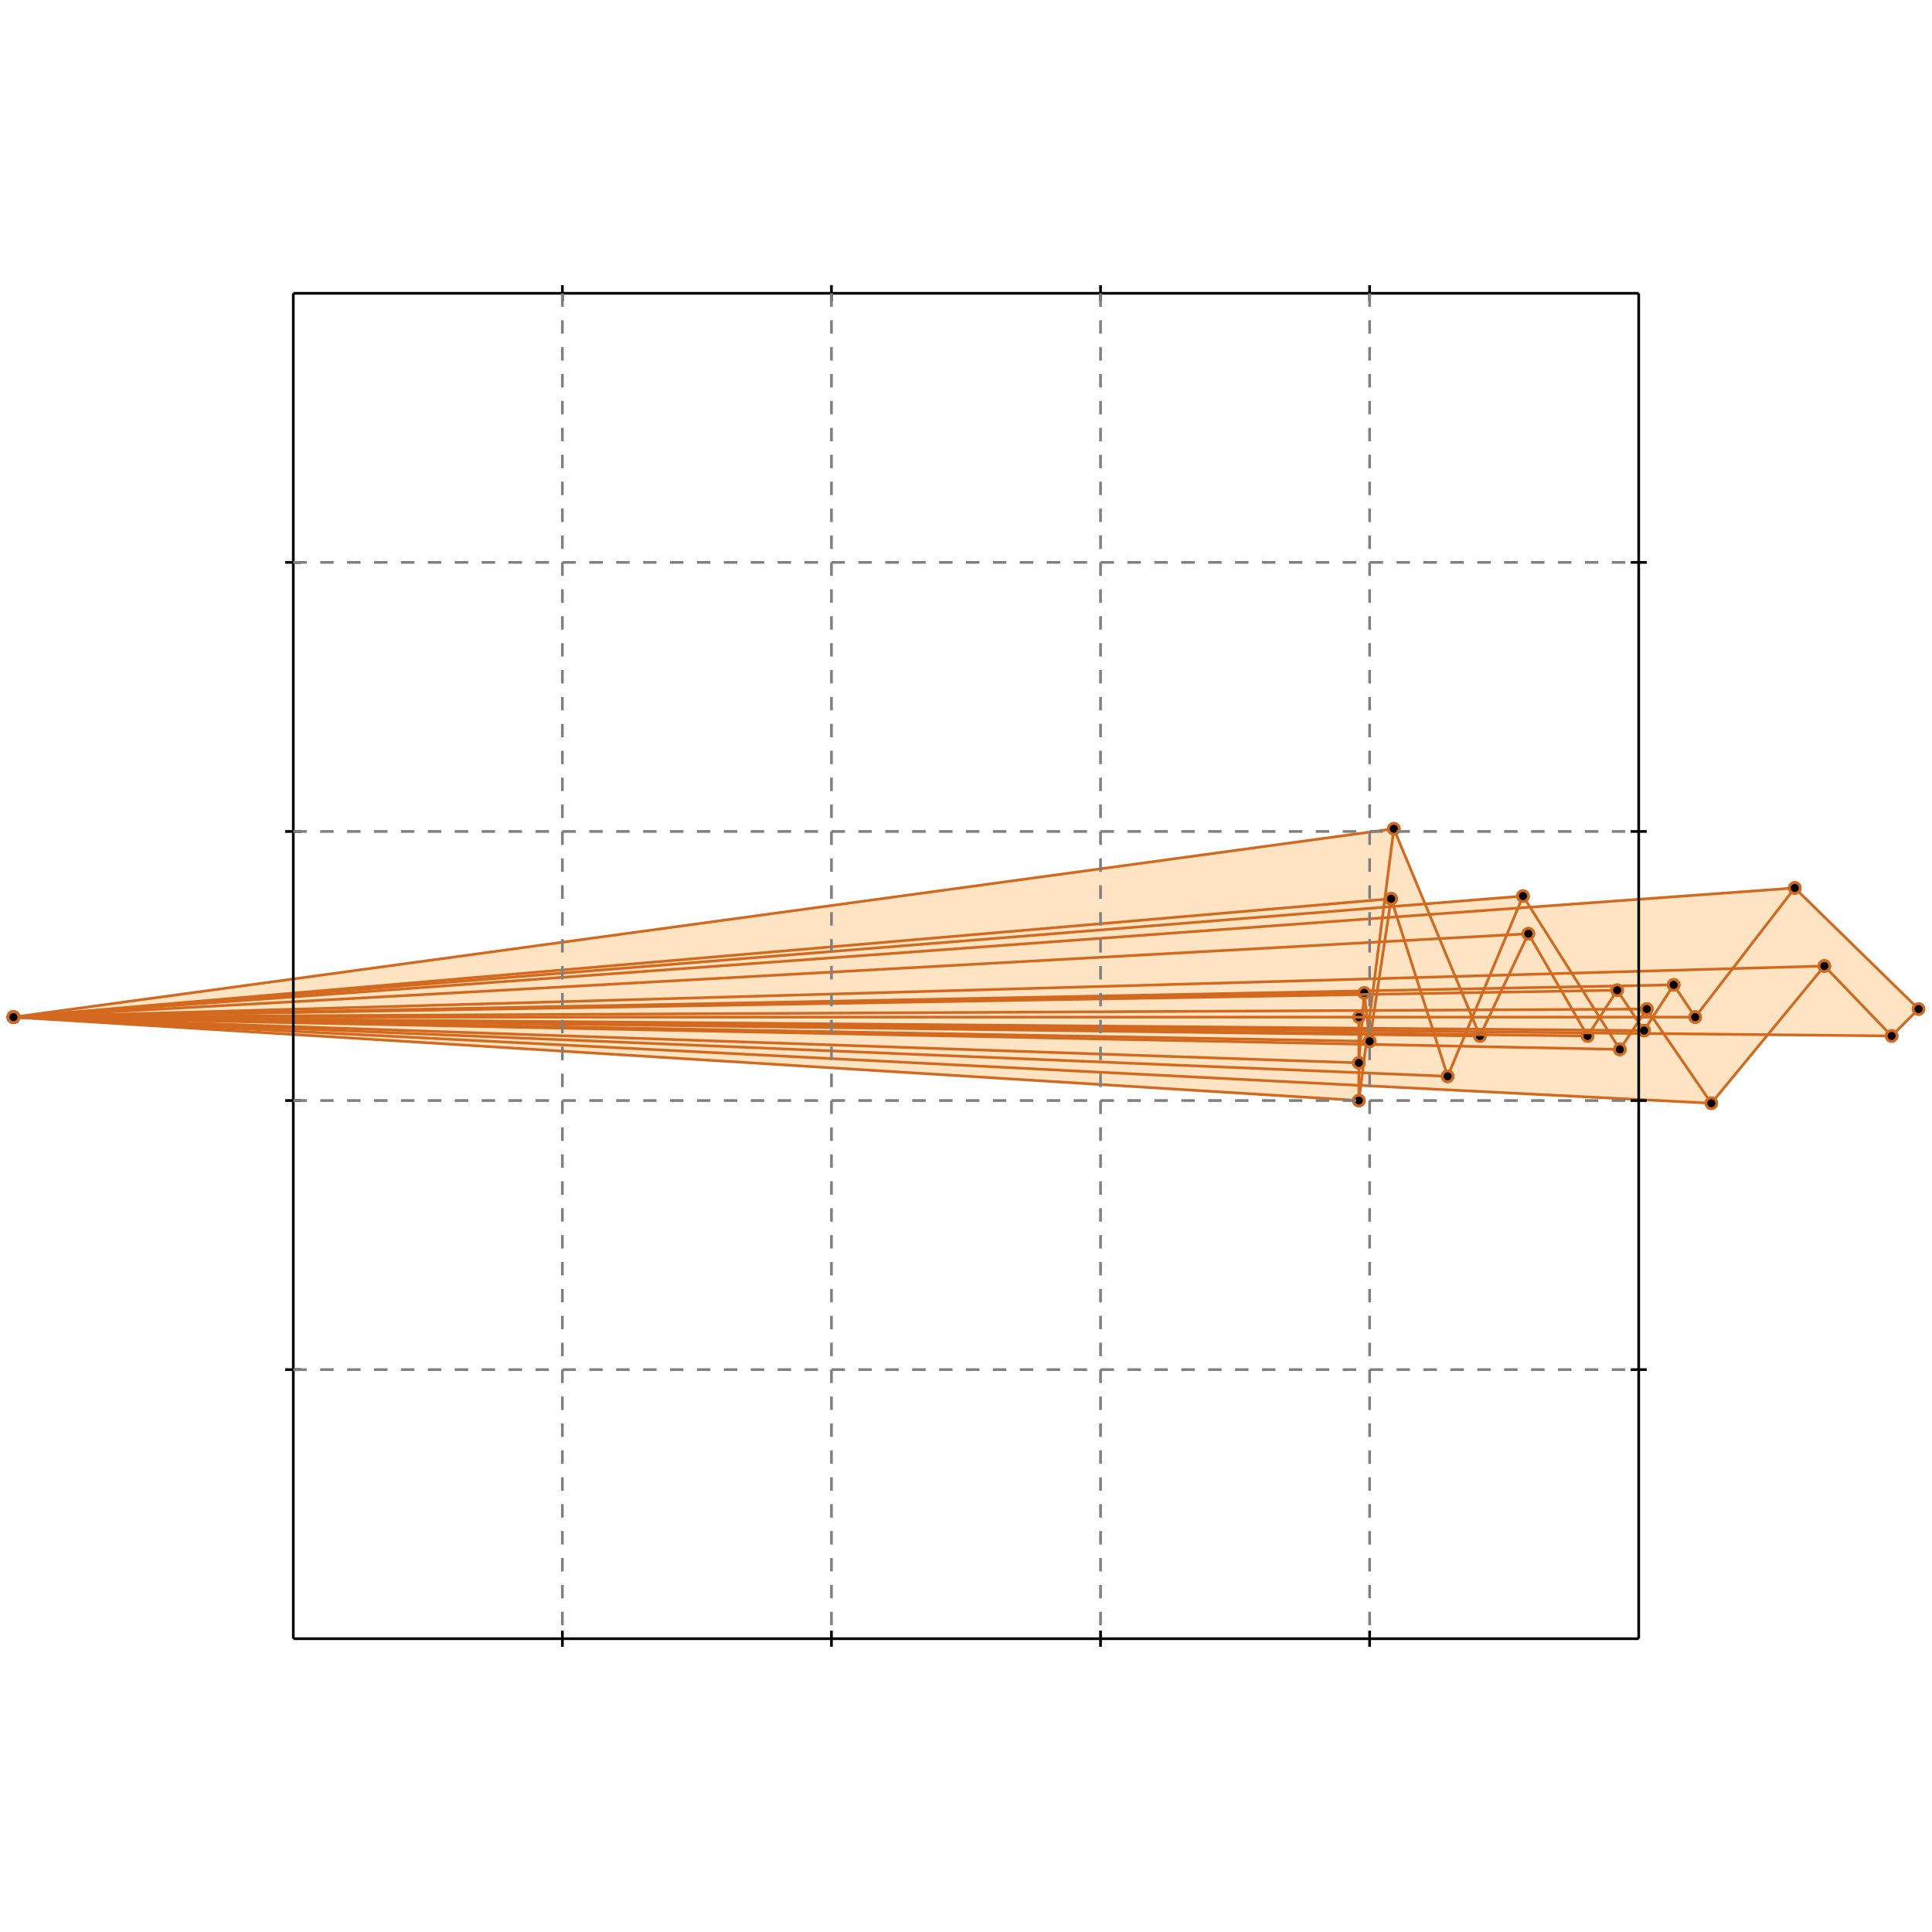<?xml version="1.0" standalone="no"?>
<!DOCTYPE svg PUBLIC "-//W3C//DTD SVG 1.1//EN" 
  "http://www.w3.org/Graphics/SVG/1.1/DTD/svg11.dtd">
<svg width="718" height="718" version="1.1" id="toplevel"
    xmlns="http://www.w3.org/2000/svg"
    xmlns:xlink="http://www.w3.org/1999/xlink">
  <polygon points="636,410 657,385 703,385 713,375 667,330 569,337 566,333 529,336 518,308 5,378 505,409 506,403"
           fill="bisque"/>
  <g stroke="chocolate" stroke-width="1">
    <line x1="590" y1="385" x2="601" y2="368"/>
    <circle cx="590" cy="385" r="2"/>
    <circle cx="601" cy="368" r="2"/>
  </g>
  <g stroke="chocolate" stroke-width="1">
    <line x1="602" y1="390" x2="612" y2="375"/>
    <circle cx="602" cy="390" r="2"/>
    <circle cx="612" cy="375" r="2"/>
  </g>
  <g stroke="chocolate" stroke-width="1">
    <line x1="611" y1="383" x2="622" y2="366"/>
    <circle cx="611" cy="383" r="2"/>
    <circle cx="622" cy="366" r="2"/>
  </g>
  <g stroke="chocolate" stroke-width="1">
    <line x1="550" y1="385" x2="568" y2="347"/>
    <circle cx="550" cy="385" r="2"/>
    <circle cx="568" cy="347" r="2"/>
  </g>
  <g stroke="chocolate" stroke-width="1">
    <line x1="630" y1="378" x2="667" y2="330"/>
    <circle cx="630" cy="378" r="2"/>
    <circle cx="667" cy="330" r="2"/>
  </g>
  <g stroke="chocolate" stroke-width="1">
    <line x1="538" y1="400" x2="566" y2="333"/>
    <circle cx="538" cy="400" r="2"/>
    <circle cx="566" cy="333" r="2"/>
  </g>
  <g stroke="chocolate" stroke-width="1">
    <line x1="636" y1="410" x2="678" y2="359"/>
    <circle cx="636" cy="410" r="2"/>
    <circle cx="678" cy="359" r="2"/>
  </g>
  <g stroke="chocolate" stroke-width="1">
    <line x1="703" y1="385" x2="713" y2="375"/>
    <circle cx="703" cy="385" r="2"/>
    <circle cx="713" cy="375" r="2"/>
  </g>
  <g stroke="chocolate" stroke-width="1">
    <line x1="509" y1="387" x2="517" y2="334"/>
    <circle cx="509" cy="387" r="2"/>
    <circle cx="517" cy="334" r="2"/>
  </g>
  <g stroke="chocolate" stroke-width="1">
    <line x1="505" y1="409" x2="518" y2="308"/>
    <circle cx="505" cy="409" r="2"/>
    <circle cx="518" cy="308" r="2"/>
  </g>
  <g stroke="chocolate" stroke-width="1">
    <line x1="505" y1="395" x2="507" y2="369"/>
    <circle cx="505" cy="395" r="2"/>
    <circle cx="507" cy="369" r="2"/>
  </g>
  <g stroke="chocolate" stroke-width="1">
    <line x1="505" y1="409" x2="505" y2="378"/>
    <circle cx="505" cy="409" r="2"/>
    <circle cx="505" cy="378" r="2"/>
  </g>
  <g stroke="chocolate" stroke-width="1">
    <line x1="509" y1="387" x2="507" y2="369"/>
    <circle cx="509" cy="387" r="2"/>
    <circle cx="507" cy="369" r="2"/>
  </g>
  <g stroke="chocolate" stroke-width="1">
    <line x1="538" y1="400" x2="517" y2="334"/>
    <circle cx="538" cy="400" r="2"/>
    <circle cx="517" cy="334" r="2"/>
  </g>
  <g stroke="chocolate" stroke-width="1">
    <line x1="550" y1="385" x2="518" y2="308"/>
    <circle cx="550" cy="385" r="2"/>
    <circle cx="518" cy="308" r="2"/>
  </g>
  <g stroke="chocolate" stroke-width="1">
    <line x1="590" y1="385" x2="568" y2="347"/>
    <circle cx="590" cy="385" r="2"/>
    <circle cx="568" cy="347" r="2"/>
  </g>
  <g stroke="chocolate" stroke-width="1">
    <line x1="602" y1="390" x2="566" y2="333"/>
    <circle cx="602" cy="390" r="2"/>
    <circle cx="566" cy="333" r="2"/>
  </g>
  <g stroke="chocolate" stroke-width="1">
    <line x1="611" y1="383" x2="601" y2="368"/>
    <circle cx="611" cy="383" r="2"/>
    <circle cx="601" cy="368" r="2"/>
  </g>
  <g stroke="chocolate" stroke-width="1">
    <line x1="636" y1="410" x2="612" y2="375"/>
    <circle cx="636" cy="410" r="2"/>
    <circle cx="612" cy="375" r="2"/>
  </g>
  <g stroke="chocolate" stroke-width="1">
    <line x1="630" y1="378" x2="622" y2="366"/>
    <circle cx="630" cy="378" r="2"/>
    <circle cx="622" cy="366" r="2"/>
  </g>
  <g stroke="chocolate" stroke-width="1">
    <line x1="5" y1="378" x2="518" y2="308"/>
    <circle cx="5" cy="378" r="2"/>
    <circle cx="518" cy="308" r="2"/>
  </g>
  <g stroke="chocolate" stroke-width="1">
    <line x1="5" y1="378" x2="517" y2="334"/>
    <circle cx="5" cy="378" r="2"/>
    <circle cx="517" cy="334" r="2"/>
  </g>
  <g stroke="chocolate" stroke-width="1">
    <line x1="5" y1="378" x2="566" y2="333"/>
    <circle cx="5" cy="378" r="2"/>
    <circle cx="566" cy="333" r="2"/>
  </g>
  <g stroke="chocolate" stroke-width="1">
    <line x1="5" y1="378" x2="667" y2="330"/>
    <circle cx="5" cy="378" r="2"/>
    <circle cx="667" cy="330" r="2"/>
  </g>
  <g stroke="chocolate" stroke-width="1">
    <line x1="505" y1="409" x2="5" y2="378"/>
    <circle cx="505" cy="409" r="2"/>
    <circle cx="5" cy="378" r="2"/>
  </g>
  <g stroke="chocolate" stroke-width="1">
    <line x1="5" y1="378" x2="568" y2="347"/>
    <circle cx="5" cy="378" r="2"/>
    <circle cx="568" cy="347" r="2"/>
  </g>
  <g stroke="chocolate" stroke-width="1">
    <line x1="636" y1="410" x2="5" y2="378"/>
    <circle cx="636" cy="410" r="2"/>
    <circle cx="5" cy="378" r="2"/>
  </g>
  <g stroke="chocolate" stroke-width="1">
    <line x1="538" y1="400" x2="5" y2="378"/>
    <circle cx="538" cy="400" r="2"/>
    <circle cx="5" cy="378" r="2"/>
  </g>
  <g stroke="chocolate" stroke-width="1">
    <line x1="505" y1="395" x2="5" y2="378"/>
    <circle cx="505" cy="395" r="2"/>
    <circle cx="5" cy="378" r="2"/>
  </g>
  <g stroke="chocolate" stroke-width="1">
    <line x1="5" y1="378" x2="678" y2="359"/>
    <circle cx="5" cy="378" r="2"/>
    <circle cx="678" cy="359" r="2"/>
  </g>
  <g stroke="chocolate" stroke-width="1">
    <line x1="602" y1="390" x2="5" y2="378"/>
    <circle cx="602" cy="390" r="2"/>
    <circle cx="5" cy="378" r="2"/>
  </g>
  <g stroke="chocolate" stroke-width="1">
    <line x1="5" y1="378" x2="622" y2="366"/>
    <circle cx="5" cy="378" r="2"/>
    <circle cx="622" cy="366" r="2"/>
  </g>
  <g stroke="chocolate" stroke-width="1">
    <line x1="509" y1="387" x2="5" y2="378"/>
    <circle cx="509" cy="387" r="2"/>
    <circle cx="5" cy="378" r="2"/>
  </g>
  <g stroke="chocolate" stroke-width="1">
    <line x1="5" y1="378" x2="507" y2="369"/>
    <circle cx="5" cy="378" r="2"/>
    <circle cx="507" cy="369" r="2"/>
  </g>
  <g stroke="chocolate" stroke-width="1">
    <line x1="5" y1="378" x2="601" y2="368"/>
    <circle cx="5" cy="378" r="2"/>
    <circle cx="601" cy="368" r="2"/>
  </g>
  <g stroke="chocolate" stroke-width="1">
    <line x1="550" y1="385" x2="5" y2="378"/>
    <circle cx="550" cy="385" r="2"/>
    <circle cx="5" cy="378" r="2"/>
  </g>
  <g stroke="chocolate" stroke-width="1">
    <line x1="590" y1="385" x2="5" y2="378"/>
    <circle cx="590" cy="385" r="2"/>
    <circle cx="5" cy="378" r="2"/>
  </g>
  <g stroke="chocolate" stroke-width="1">
    <line x1="703" y1="385" x2="5" y2="378"/>
    <circle cx="703" cy="385" r="2"/>
    <circle cx="5" cy="378" r="2"/>
  </g>
  <g stroke="chocolate" stroke-width="1">
    <line x1="611" y1="383" x2="5" y2="378"/>
    <circle cx="611" cy="383" r="2"/>
    <circle cx="5" cy="378" r="2"/>
  </g>
  <g stroke="chocolate" stroke-width="1">
    <line x1="5" y1="378" x2="612" y2="375"/>
    <circle cx="5" cy="378" r="2"/>
    <circle cx="612" cy="375" r="2"/>
  </g>
  <g stroke="chocolate" stroke-width="1">
    <line x1="5" y1="378" x2="630" y2="378"/>
    <circle cx="5" cy="378" r="2"/>
    <circle cx="630" cy="378" r="2"/>
  </g>
  <g stroke="chocolate" stroke-width="1">
    <line x1="703" y1="385" x2="678" y2="359"/>
    <circle cx="703" cy="385" r="2"/>
    <circle cx="678" cy="359" r="2"/>
  </g>
  <g stroke="chocolate" stroke-width="1">
    <line x1="713" y1="375" x2="667" y2="330"/>
    <circle cx="713" cy="375" r="2"/>
    <circle cx="667" cy="330" r="2"/>
  </g>
  <g stroke="black" stroke-width="1">
    <line x1="109" y1="109" x2="609" y2="109"/>
    <line x1="109" y1="109" x2="109" y2="609"/>
    <line x1="609" y1="609" x2="109" y2="609"/>
    <line x1="609" y1="609" x2="609" y2="109"/>
    <line x1="209" y1="106" x2="209" y2="112"/>
    <line x1="106" y1="209" x2="112" y2="209"/>
    <line x1="209" y1="606" x2="209" y2="612"/>
    <line x1="606" y1="209" x2="612" y2="209"/>
    <line x1="309" y1="106" x2="309" y2="112"/>
    <line x1="106" y1="309" x2="112" y2="309"/>
    <line x1="309" y1="606" x2="309" y2="612"/>
    <line x1="606" y1="309" x2="612" y2="309"/>
    <line x1="409" y1="106" x2="409" y2="112"/>
    <line x1="106" y1="409" x2="112" y2="409"/>
    <line x1="409" y1="606" x2="409" y2="612"/>
    <line x1="606" y1="409" x2="612" y2="409"/>
    <line x1="509" y1="106" x2="509" y2="112"/>
    <line x1="106" y1="509" x2="112" y2="509"/>
    <line x1="509" y1="606" x2="509" y2="612"/>
    <line x1="606" y1="509" x2="612" y2="509"/>
  </g>
  <g stroke="gray" stroke-width="1" stroke-dasharray="5,5">
    <line x1="209" y1="109" x2="209" y2="609"/>
    <line x1="109" y1="209" x2="609" y2="209"/>
    <line x1="309" y1="109" x2="309" y2="609"/>
    <line x1="109" y1="309" x2="609" y2="309"/>
    <line x1="409" y1="109" x2="409" y2="609"/>
    <line x1="109" y1="409" x2="609" y2="409"/>
    <line x1="509" y1="109" x2="509" y2="609"/>
    <line x1="109" y1="509" x2="609" y2="509"/>
  </g>
</svg>
